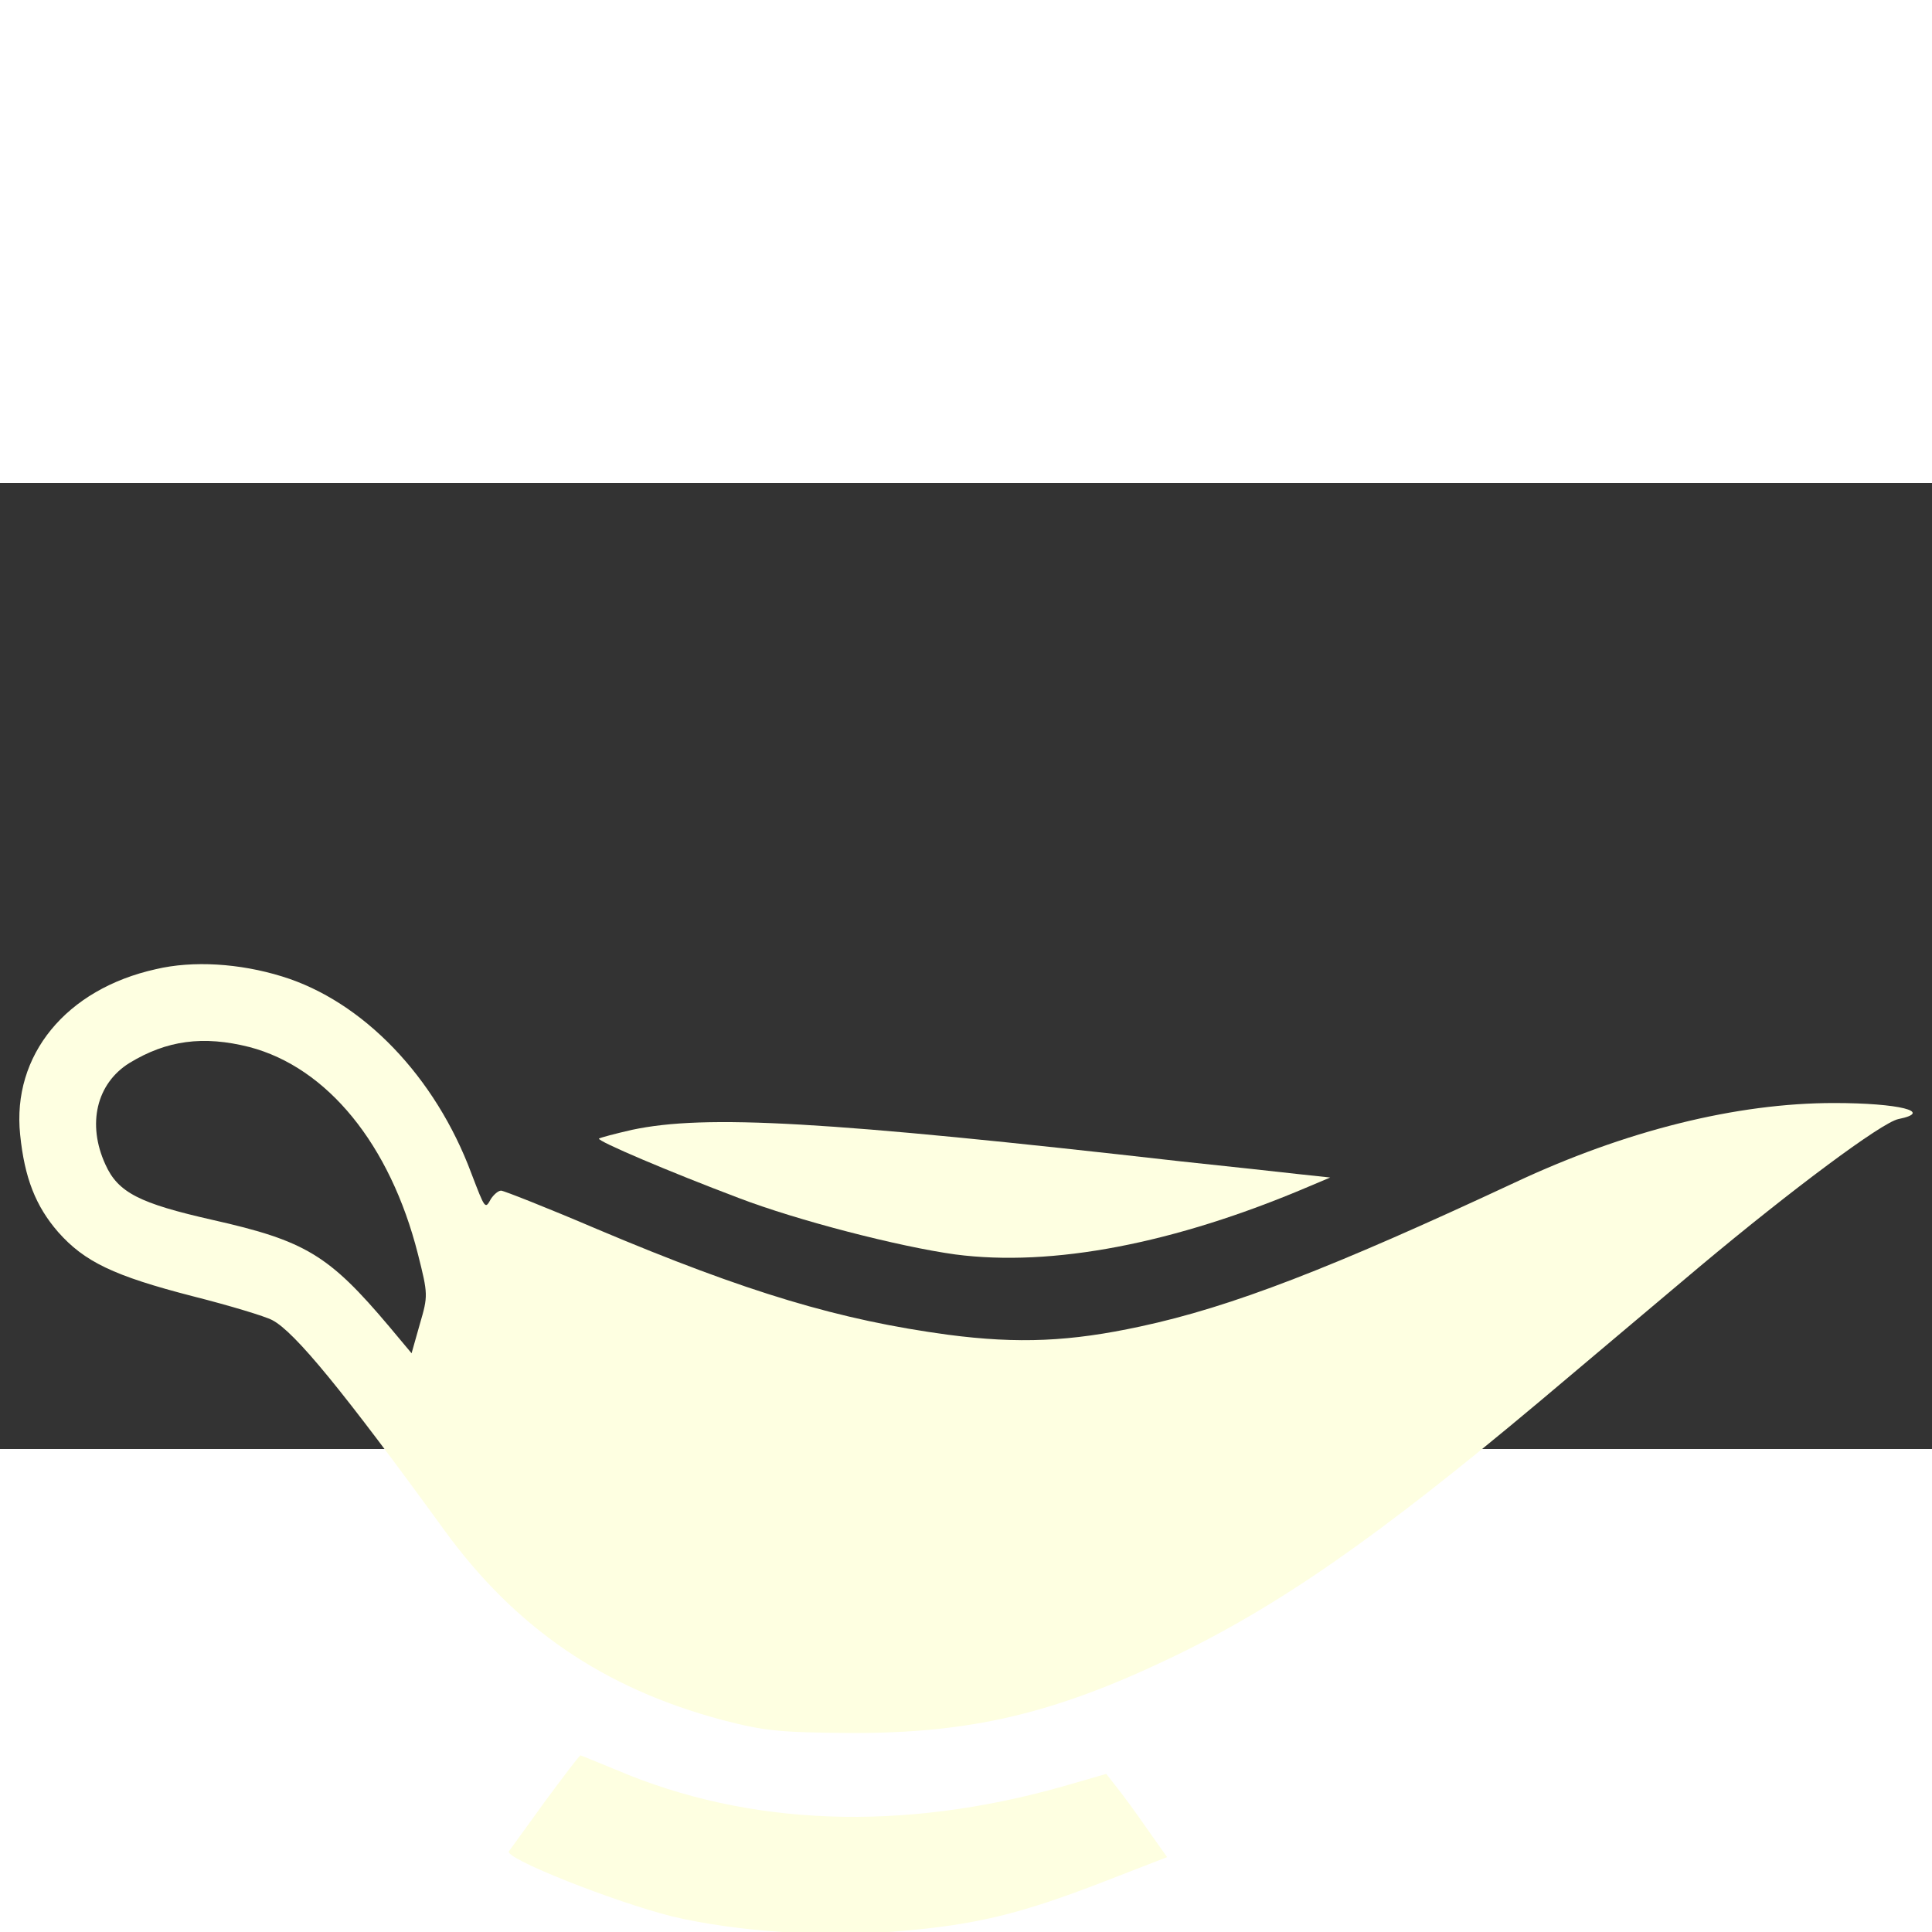 <?xml version="1.0" encoding="utf-8"?>

<!DOCTYPE svg PUBLIC "-//W3C//DTD SVG 1.1//EN" "http://www.w3.org/Graphics/SVG/1.1/DTD/svg11.dtd">
<svg version="1.1" xmlns="http://www.w3.org/2000/svg" xmlns:xlink="http://www.w3.org/1999/xlink" x="0px" y="0px" fill="#feffe1" width="22" height="22" viewBox="0 0 1000 500" enable-background="new 0 0 1000 1000" xml:space="preserve">
<rect x="0" y="0" width="1000" height="500" fill="#333333" stroke="none"/>
<g><g transform="translate(0,511) scale(0.1,-0.1)"><path d="M807.3,2593.7c-466.2-103.3-745.8-446-703-856.7c22.7-224.3,80.6-370.4,196.6-504c136.1-153.7,287.3-226.8,698-332.6c189-47.9,372.9-103.3,410.7-123.5c115.9-60.5,367.9-367.9,889.5-1086c367.9-506.5,824-818.9,1436.3-982.7c221.7-58,299.9-65.5,667.7-68c614.8-2.5,1048.2,98.3,1650.4,385.5C6612.9-707.3,7124.4-352,7966.1,353.6c262.1,221.7,635,534.2,831.5,700.5c478.8,400.6,942.4,745.9,1028.1,763.5c186.4,37.8,2.5,83.2-332.6,83.2c-506.5,0-1081-143.6-1650.5-410.7c-950-443.5-1469-645.1-1940.2-745.9c-360.3-78.1-630-90.7-995.3-42.8c-559.4,75.6-1035.6,216.7-1816.8,546.8c-259.5,110.9-483.8,199.1-496.4,199.1c-15.1,0-37.8-20.2-52.9-42.8c-30.2-55.4-30.2-52.9-100.8,131c-186.5,501.4-561.9,892-980.2,1020.5C1240.7,2623.9,998.8,2639,807.3,2593.7z M1291.1,2190.5c403.2-105.8,728.2-504,871.9-1070.9c52.9-209.1,52.9-216.7,10.1-362.9l-42.8-151.2l-115.9,138.6c-312.5,370.4-433.4,443.5-914.7,551.8c-378,85.7-488.8,141.1-554.4,287.3c-95.7,209.2-45.4,418.3,123.5,524.1C862.8,2225.8,1051.7,2251,1291.1,2190.5z"/><path d="M3271.7,1762.1c-88.2-20.1-163.8-40.3-171.4-45.4c-10.1-12.6,362.9-171.3,723.2-307.4c302.4-115.9,829-252,1121.3-292.3c501.4-65.5,1133.9,55.4,1826.8,350.3l113.4,47.9l-163.8,17.6c-90.7,10.1-362.8,40.3-604.7,65.5C4274.6,1807.5,3652.2,1842.8,3271.7,1762.1z"/><path d="M2825.7-1707.6c-93.2-128.5-178.9-247-191.5-264.6c-27.7-35.3,544.3-262.1,846.7-337.7c332.6-78.1,793.7-110.9,1176.7-75.6c395.6,32.8,630,90.7,1058.3,257l325,126l-103.3,146.1c-55.4,80.6-126,176.4-156.2,214.2l-55.4,70.6l-226.8-65.5c-829-234.3-1622.7-206.6-2308.1,85.7c-98.3,40.3-183.9,75.6-186.5,75.6C2999.5-1475.8,2918.9-1581.6,2825.7-1707.6z"/></g></g>
</svg>